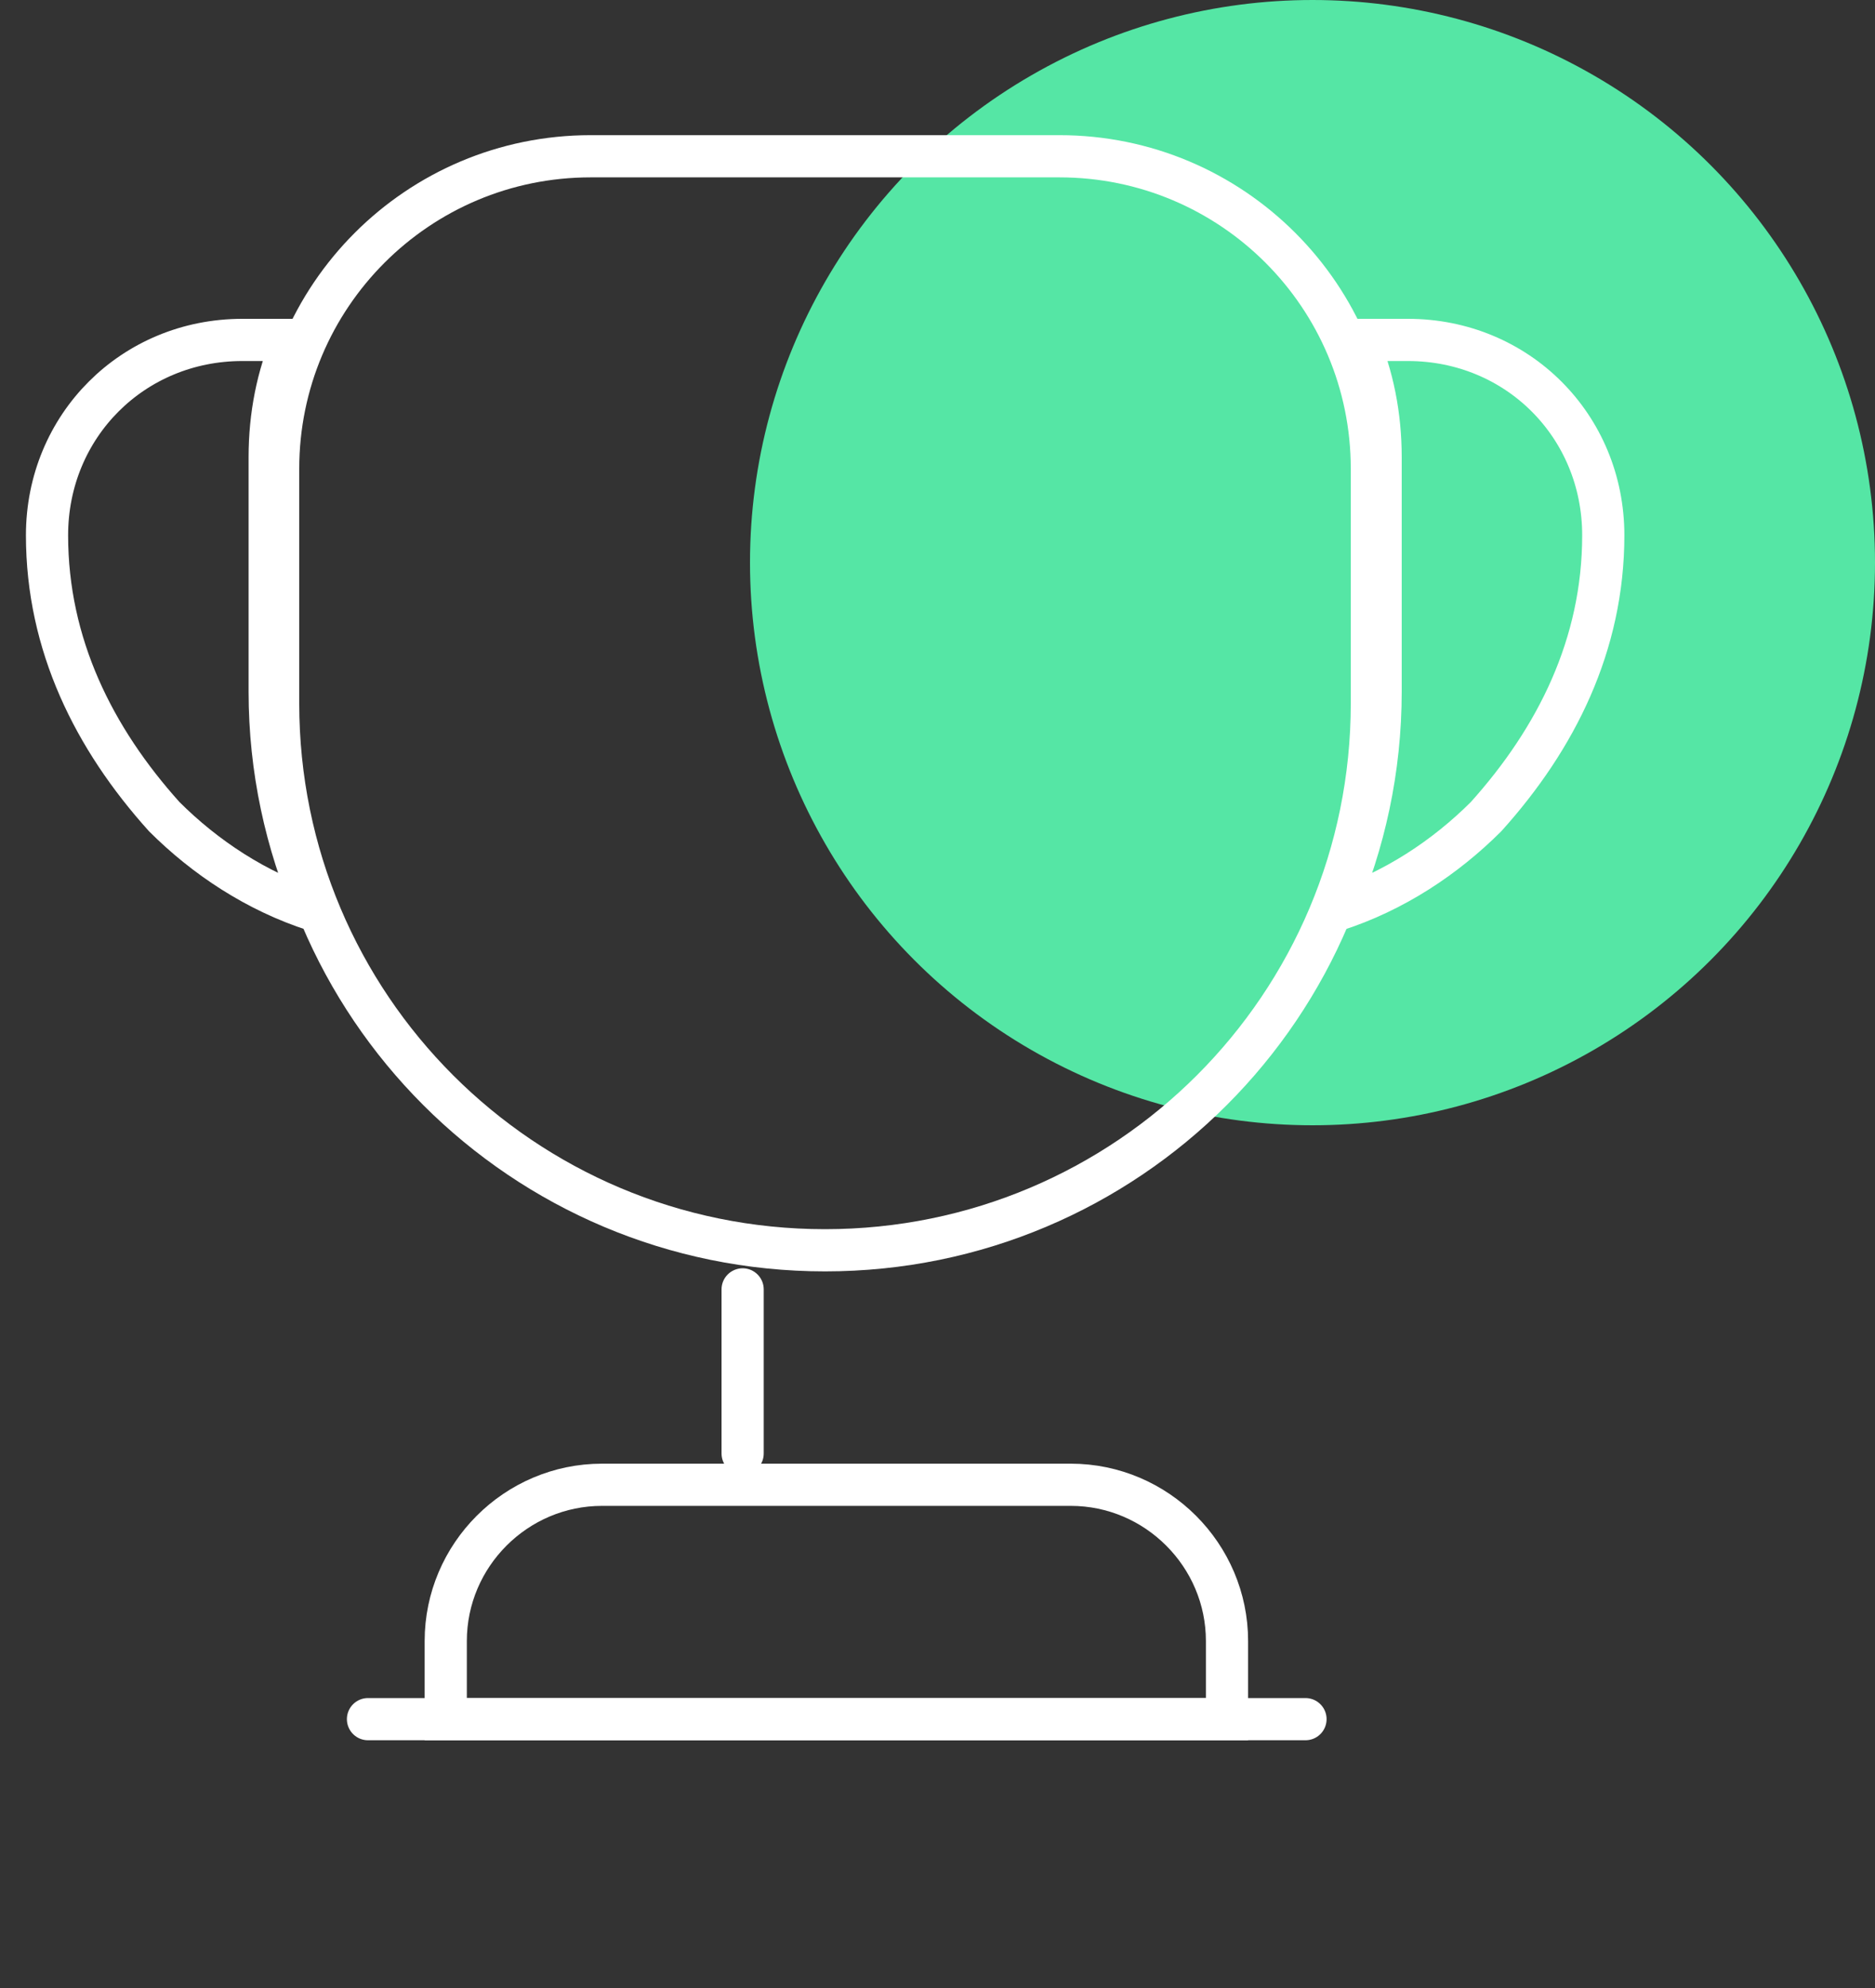 <svg width="100" height="106" viewBox="0 0 100 106" fill="none" xmlns="http://www.w3.org/2000/svg">
<rect x="0" y="0" width="100" height="106" fill="#333333" stroke="none"/>
<circle cx="70" cy="30" r="30" fill="#55E6A5"/>
<path d="M39.607 68.75V77.5" stroke="white" stroke-width="2.25" stroke-linecap="round" stroke-linejoin="round"/>
<path d="M23.773 91.668H65.44V87.501C65.44 82.918 61.69 79.168 57.107 79.168H32.107C27.523 79.168 23.773 82.918 23.773 87.501V91.668Z" stroke="white" stroke-width="2.25" stroke-miterlimit="10"/>
<path d="M19.626 91.665H69.626M44.001 66.665C27.876 66.665 14.834 53.624 14.834 37.499V24.999C14.834 15.79 22.292 8.332 31.501 8.332H56.501C65.709 8.332 73.167 15.79 73.167 24.999V37.499C73.167 53.624 60.126 66.665 44.001 66.665Z" stroke="white" stroke-width="2.25" stroke-linecap="round" stroke-linejoin="round"/>
<path d="M16.799 48.542C13.675 47.542 10.925 45.708 8.758 43.542C5.008 39.375 2.508 34.375 2.508 28.542C2.508 22.708 7.091 18.125 12.925 18.125H15.633C14.8 20.042 14.383 22.167 14.383 24.375V36.875C14.383 41.042 15.258 44.958 16.799 48.542ZM71.216 48.542C74.341 47.542 77.091 45.708 79.258 43.542C83.008 39.375 85.508 34.375 85.508 28.542C85.508 22.708 80.924 18.125 75.091 18.125H72.383C73.216 20.042 73.633 22.167 73.633 24.375V36.875C73.633 41.042 72.758 44.958 71.216 48.542Z" stroke="white" stroke-width="2.25" stroke-linecap="round" stroke-linejoin="round"/>
</svg>
